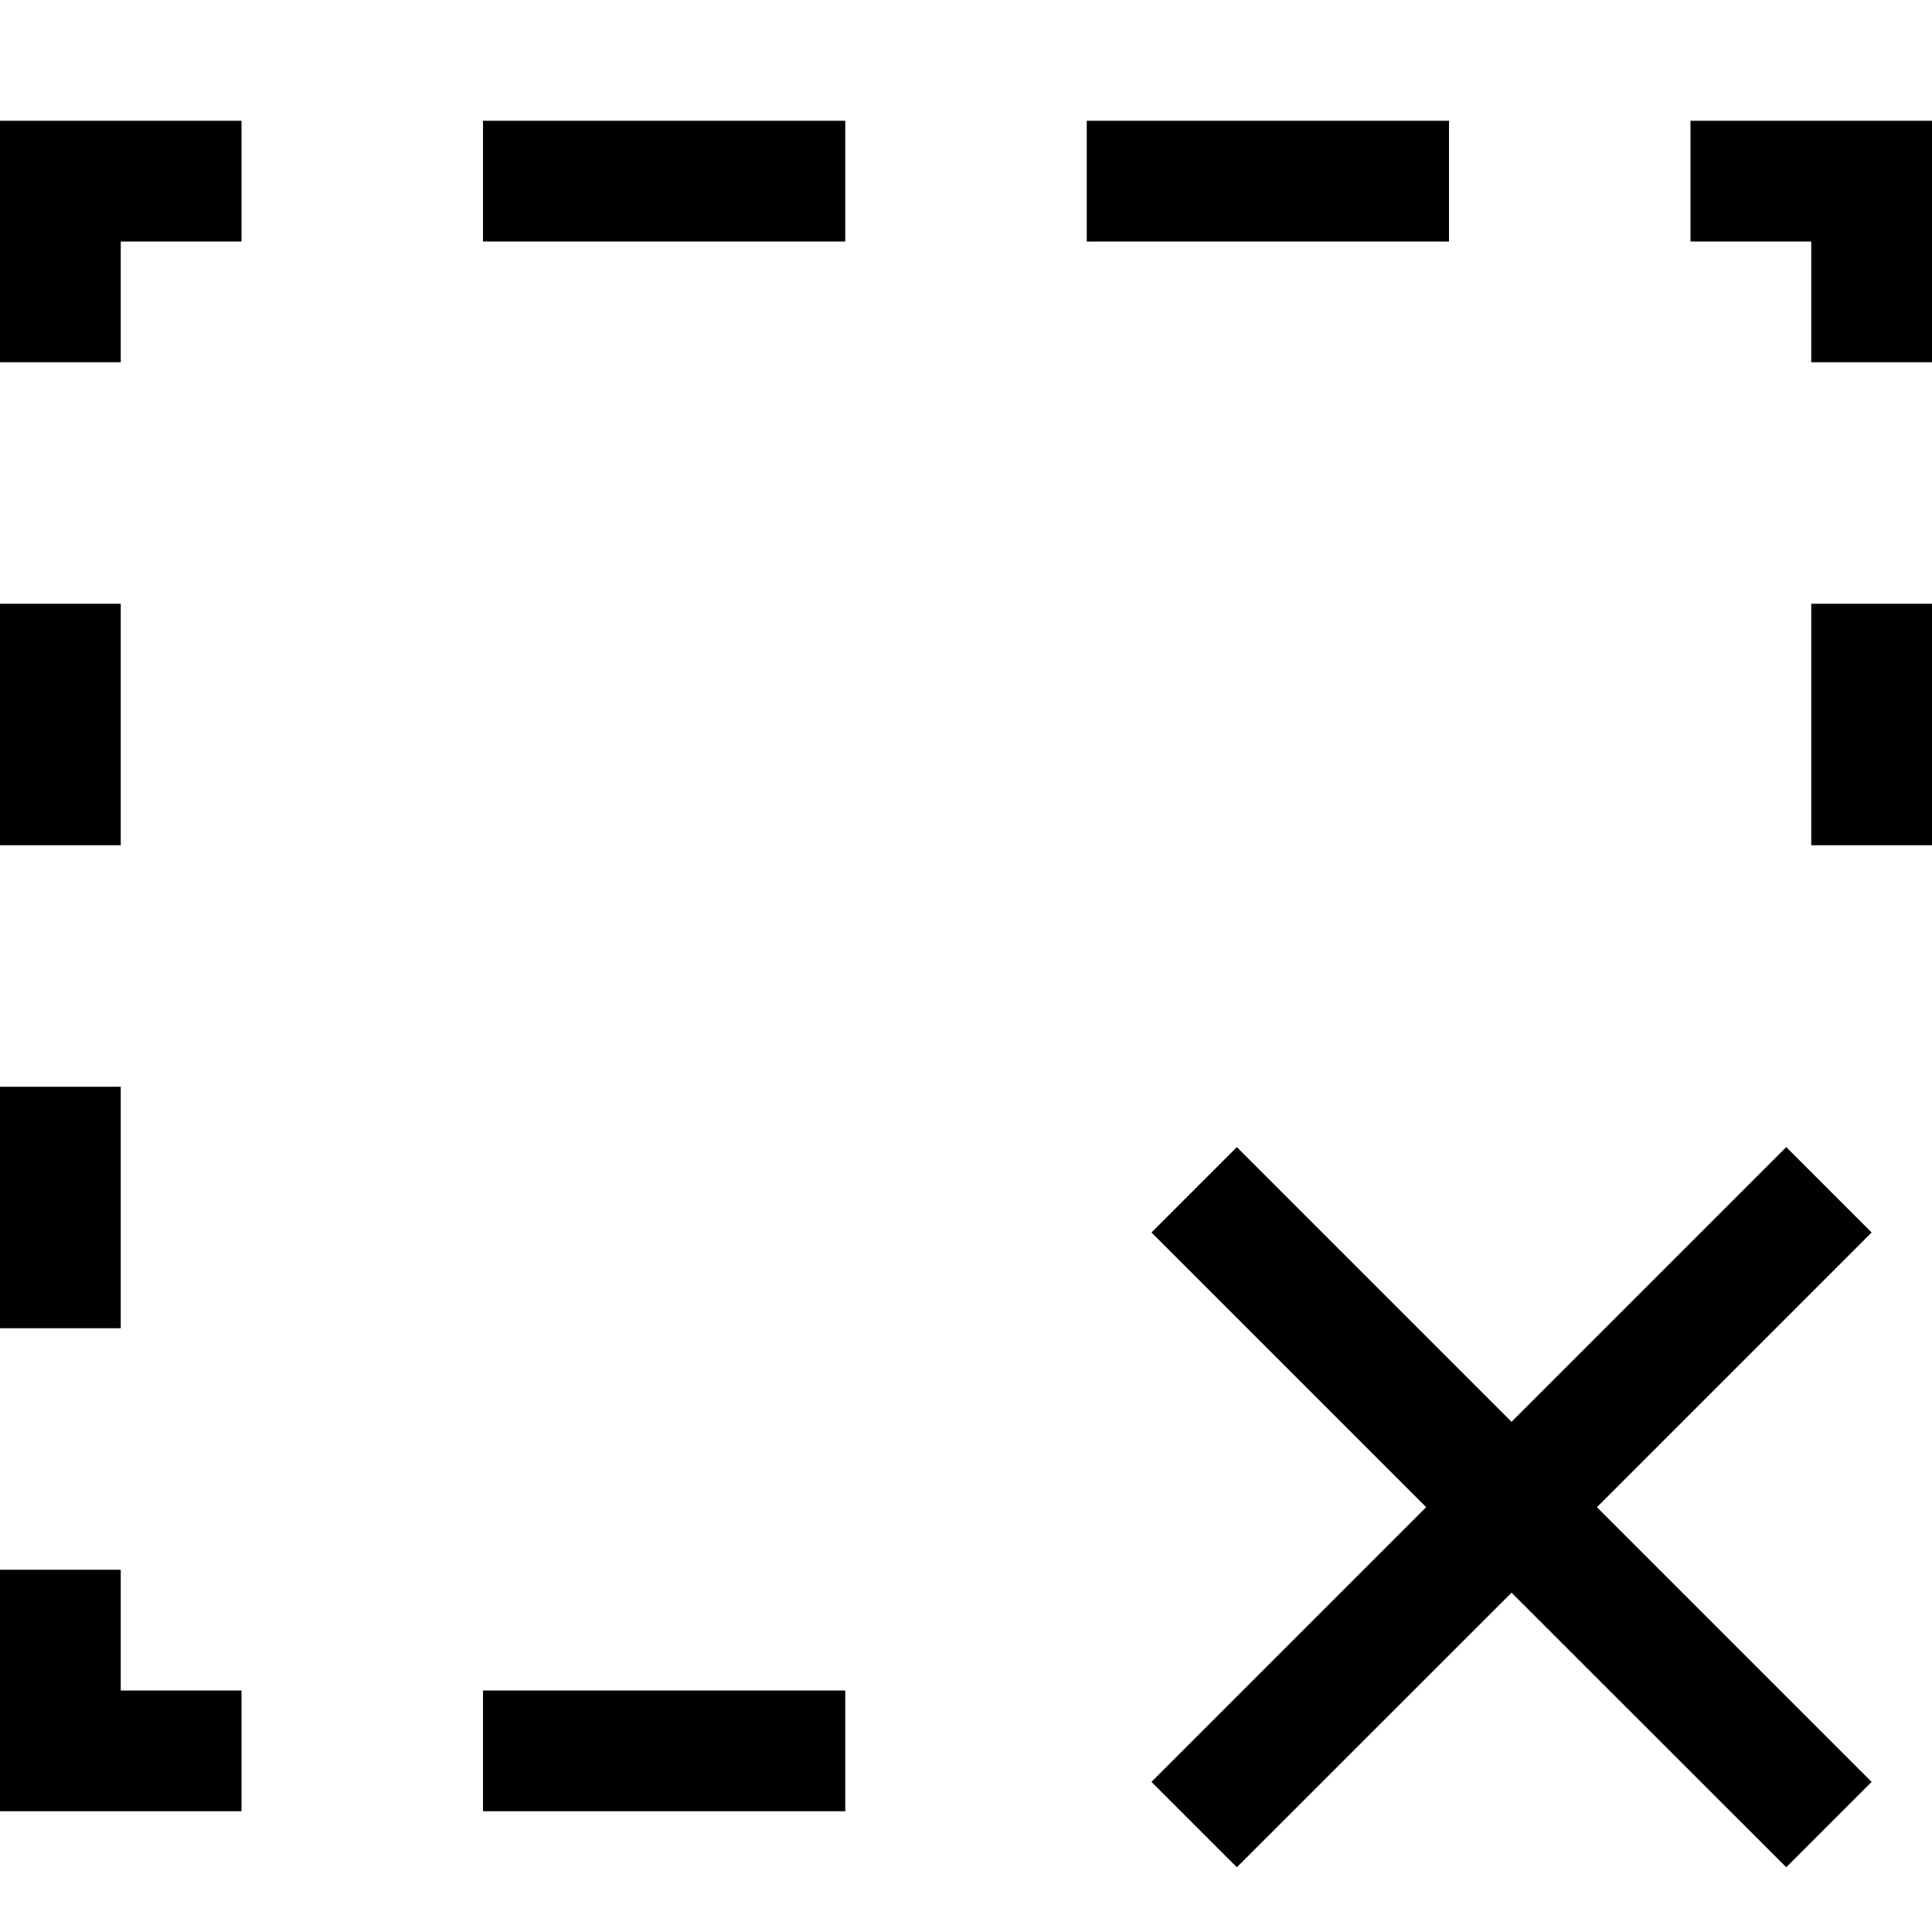 <svg xmlns="http://www.w3.org/2000/svg" viewBox="0 0 16 16"><path d="M16 3h-1V2h-1V1h2zM2 14H1v-1H0v2h2zM1 2h1V1H0v2h1zm3 0h3V1H4zM1 5H0v2h1zm0 4H0v2h1zm14-2h1V5h-1zm-3-6H9v1h3zM4 15h3v-1H4zm8.518-1.81l2.275 2.274.707-.707-2.275-2.275 2.275-2.275-.707-.707-2.275 2.275L10.243 9.5l-.707.707 2.275 2.275-2.275 2.275.707.707z"/><path fill="none" d="M0 0h16v16H0z"/></svg>